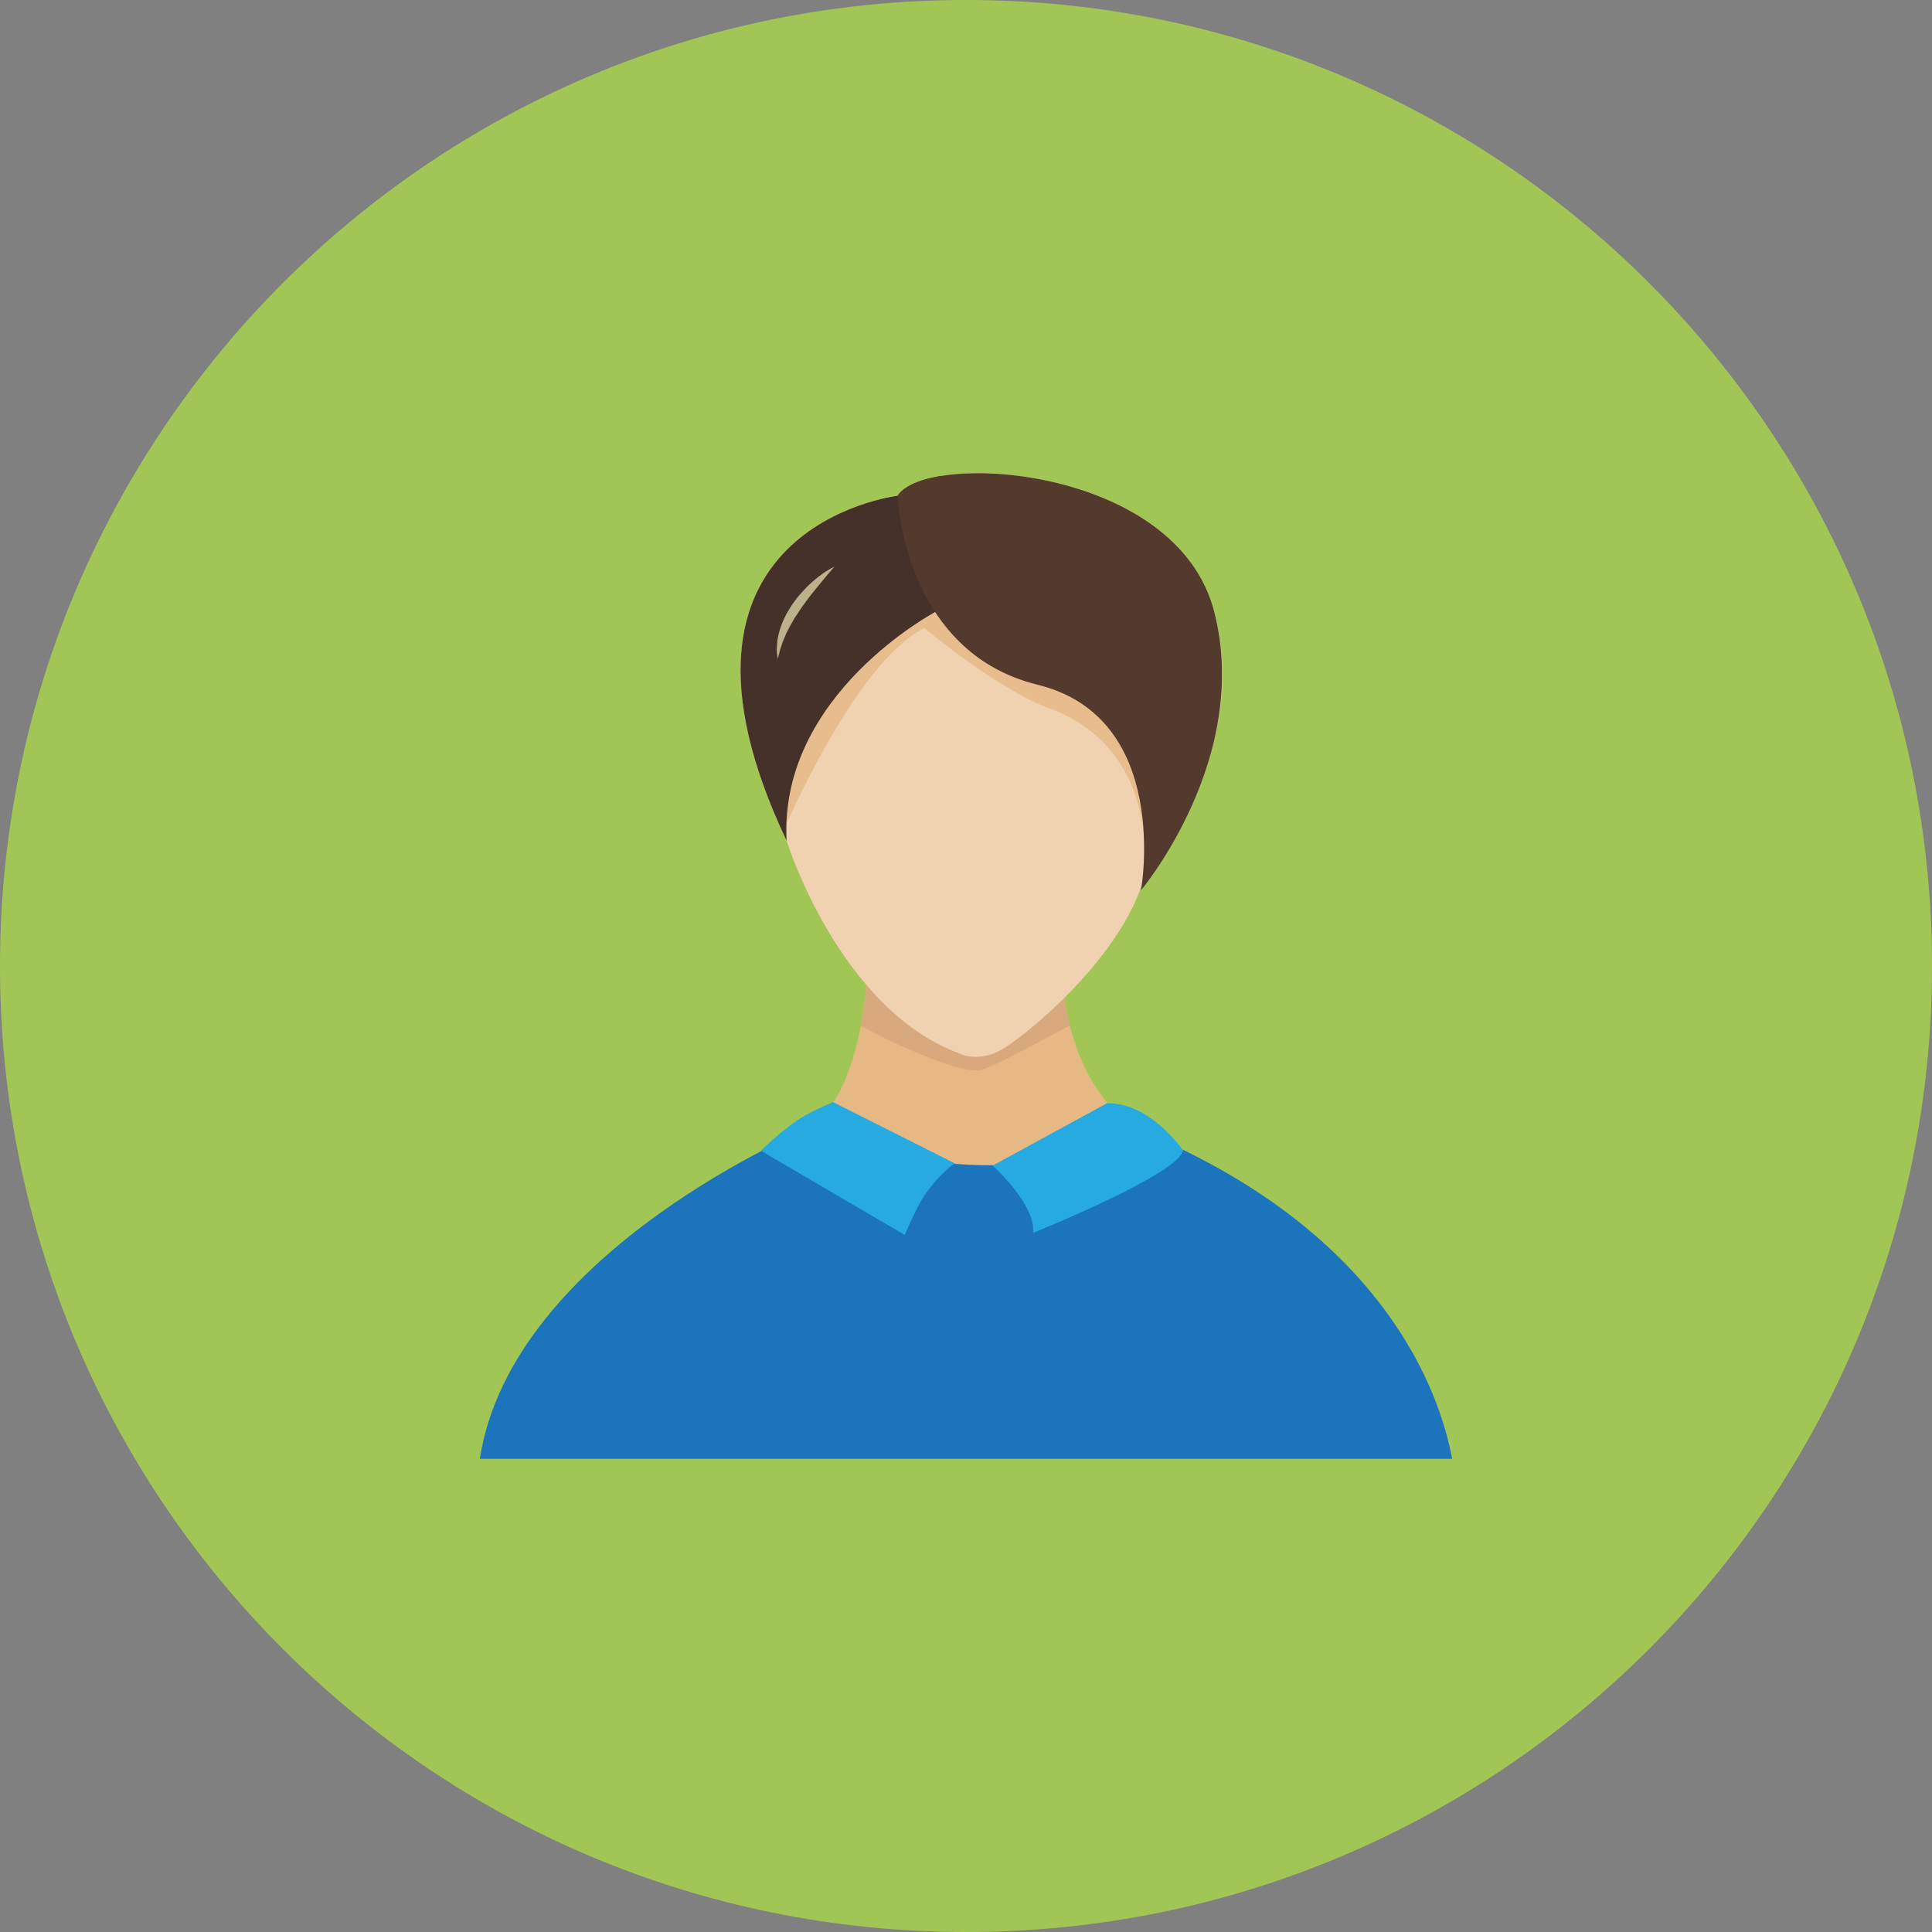 <?xml version="1.0" ?><!DOCTYPE svg  PUBLIC '-//W3C//DTD SVG 1.1//EN'  'http://www.w3.org/Graphics/SVG/1.1/DTD/svg11.dtd'><svg enable-background="new 0 0 512 512" height="512px" id="Calque_1" version="1.1" viewBox="0 0 512 512" width="512px" xml:space="preserve" xmlns="http://www.w3.org/2000/svg" xmlns:xlink="http://www.w3.org/1999/xlink"><rect x="0" y="0" width="512" height="512" fill="#808080" stroke="none"/><g><path d="M512,256c0,141.389-114.626,256.003-255.997,256.003C114.602,512.003,0,397.389,0,256   C0,114.611,114.602-0.003,256.003-0.003C397.374-0.003,512,114.611,512,256z" fill="#A1C656"/><g id="user_7_"><path d="M229.728,257.862c0,0-0.6,29.413-14.4,40.7c0,0,43.851,33.176,85.795,0.613    c0,0-16.301-8.763-19.426-37.563C278.572,232.813,229.728,257.862,229.728,257.862z" fill="#E6B984"/><path d="M282.022,264.1l-12.8-15.987c-13.244-2.237-32.87,6.55-38.145,9.075c-0.45,0.35-0.925,0.725-1.35,1.112    c-0.05,1.525-0.35,6.95-1.6,13.513c7.925,4.476,27,13.275,32.025,11.7c5.101-1.575,16.844-8.487,23.369-11.7    C282.922,269.425,282.397,266.875,282.022,264.1z" fill="#D8A97C"/><path d="M384.824,386.614c-3-16.463-17.251-60.651-84.502-87.751c0,0-15.025,11.787-45.394,9.7    c-11.675-0.8-21.125-3.575-39.6-10.001c0,0-79.602,32.626-88.176,88.052H384.824z" fill="#1C75BC"/><path d="M237.878,131.386c0,0-68.876,8.125-29.425,91.401c0,0,13.775,44.45,45.701,56.351c0,0,4.4,2.5,10.65-0.625    c6.243-3.138,36.894-27.963,39.369-51.138c0,0,27.625-26.488,17.601-65.313C311.748,123.236,245.378,119.486,237.878,131.386z" fill="#F0D2B1"/><path d="M206.453,213.387c0.625,1.45,1.3,2.9,2,4.388c0,0,0.025,0.112,0.075,0.263    c5.25-11.513,21.025-43.913,36.4-51.601c0,0,19.4,16.275,33.169,21.275c13.775,5.012,25.9,17.55,25.275,41.013    c0.375-17.075,0.399-62.913,0.399-62.913S203.928,73.798,206.453,213.387z" fill="#E5B680" opacity="0.72"/><path d="M248.053,162.062c0,0,87.195-37.388,1.1-35.9c-5.6,0.95-9.7,2.75-11.275,5.225    c0,0-68.876,8.125-29.425,91.401C206.428,183.962,248.053,162.062,248.053,162.062z" fill="#453129"/><path d="M321.773,162.062c-10.025-38.826-76.396-42.576-83.896-30.676c0,0,1.4,41.313,37.095,50.076    c35.675,8.762,27.4,54.476,27.4,54.476S331.798,200.887,321.773,162.062z" fill="#533A2D"/><path d="M221.128,150.161c0,0-1.2,1.425-3,3.538c-0.85,1.075-1.9,2.288-2.95,3.625    c-0.55,0.637-1.05,1.363-1.575,2.075c-0.55,0.688-1.024,1.45-1.55,2.163c-0.5,0.737-0.975,1.513-1.475,2.225    c-0.4,0.775-0.9,1.5-1.275,2.238c-0.35,0.762-0.775,1.438-1.075,2.15c-0.25,0.713-0.6,1.388-0.825,1.987    c-0.2,0.65-0.4,1.25-0.6,1.775c-0.175,0.525-0.25,1-0.35,1.4c-0.225,0.775-0.35,1.25-0.35,1.25s-0.075-0.462-0.175-1.3    c0-0.399-0.125-0.925-0.075-1.5c0.025-0.575,0.075-1.237,0.15-1.95c0.075-0.712,0.275-1.475,0.475-2.275    c0.175-0.813,0.525-1.625,0.825-2.475c0.325-0.837,0.75-1.663,1.175-2.5c0.475-0.825,0.975-1.638,1.5-2.438    c0.575-0.75,1.101-1.563,1.726-2.263c0.575-0.7,1.2-1.375,1.825-2.025c0.6-0.65,1.25-1.2,1.85-1.75c0.6-0.55,1.225-1,1.775-1.45    C219.378,150.937,221.128,150.161,221.128,150.161z" fill="#FBF7C1" opacity="0.65"/><path d="M263.078,308.876c0,0,11.444,10.337,10.719,17.837c0,0,38.951-15.649,39.676-21.912    c0,0-8.7-12.726-20.15-12.413L263.078,308.876z" fill="#27AAE1"/><path d="M252.953,308.264c0,0-4.025,2.899-7.6,8c-2.2,3.149-4.025,7.475-5.601,11l-38.101-22.301    c0,0,4.25-4.287,9.101-7.7c3.575-2.487,7.6-4.125,10-5.2L252.953,308.264z" fill="#27AAE1"/></g></g><g/><g/><g/><g/><g/><g/></svg>